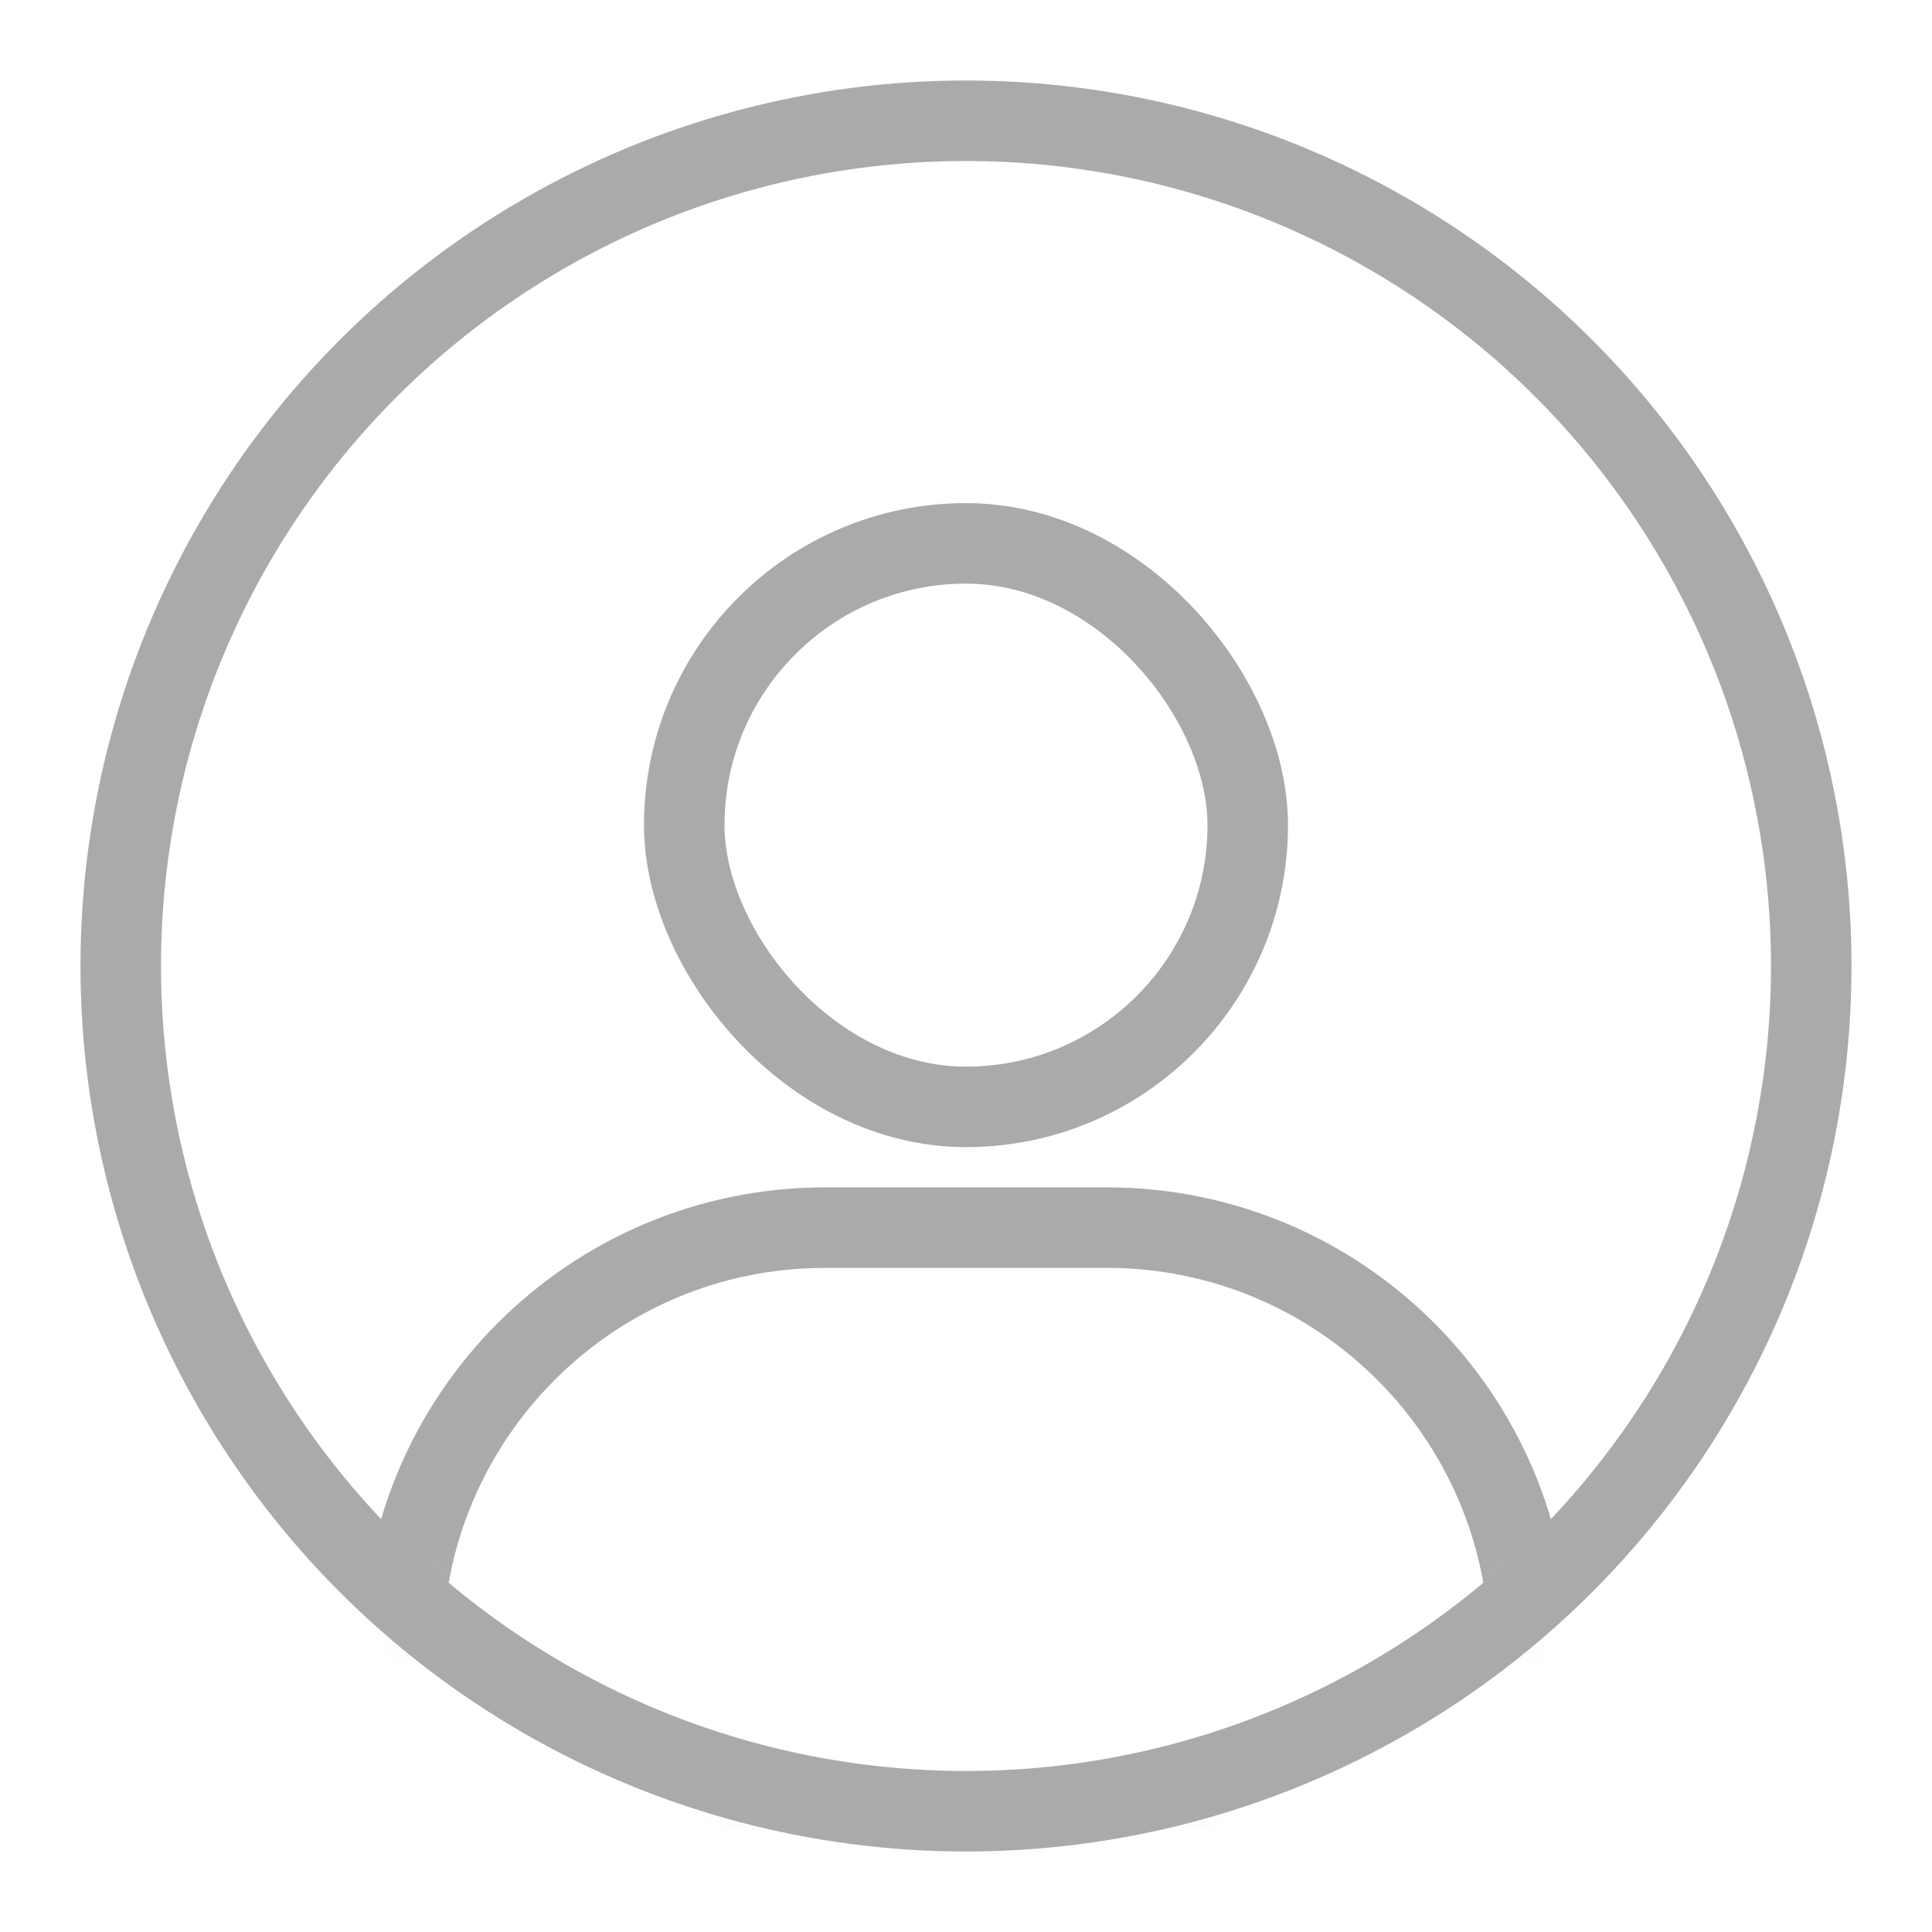 <?xml version="1.0" encoding="UTF-8"?>
<svg width="48px" height="48px" viewBox="0 0 48 48" version="1.1" xmlns="http://www.w3.org/2000/svg" xmlns:xlink="http://www.w3.org/1999/xlink">
    <title>icon-login-48</title>
    <defs>
        <circle id="path-1" cx="21" cy="21" r="21"></circle>
        <circle id="path-3" cx="21" cy="21" r="21"></circle>
    </defs>
    <g id="Page-1" stroke="none" stroke-width="1" fill="none" fill-rule="evenodd">
        <g id="ic_popup_login_48">
            <rect id="Rectangle" x="0" y="0" width="48" height="48"></rect>
            <g id="Group-26" transform="translate(3, 3)">
                <g id="Rectangle">
                    <mask id="mask-2" fill="white">
                        <use xlink:href="#path-1"></use>
                    </mask>
                    <g id="Mask"></g>
                    <path d="M17.5,27.5 L24.5,27.5 C30.299,27.5 35,32.201 35,38 L35,43 L35,43 L7,43 L7,38 C7,32.201 11.701,27.5 17.5,27.5 Z" stroke="#AAAAAA" stroke-width="2" stroke-linecap="round" mask="url(#mask-2)"></path>
                </g>
                <rect id="Rectangle" stroke="#AAAAAA" stroke-width="2" stroke-linecap="round" x="14" y="10.5" width="14" height="14" rx="7"></rect>
                <mask id="mask-4" fill="white">
                    <use xlink:href="#path-3"></use>
                </mask>
                <use id="Mask" stroke="#AAAAAA" stroke-width="2" xlink:href="#path-3"></use>
            </g>
        </g>
    </g>
</svg>